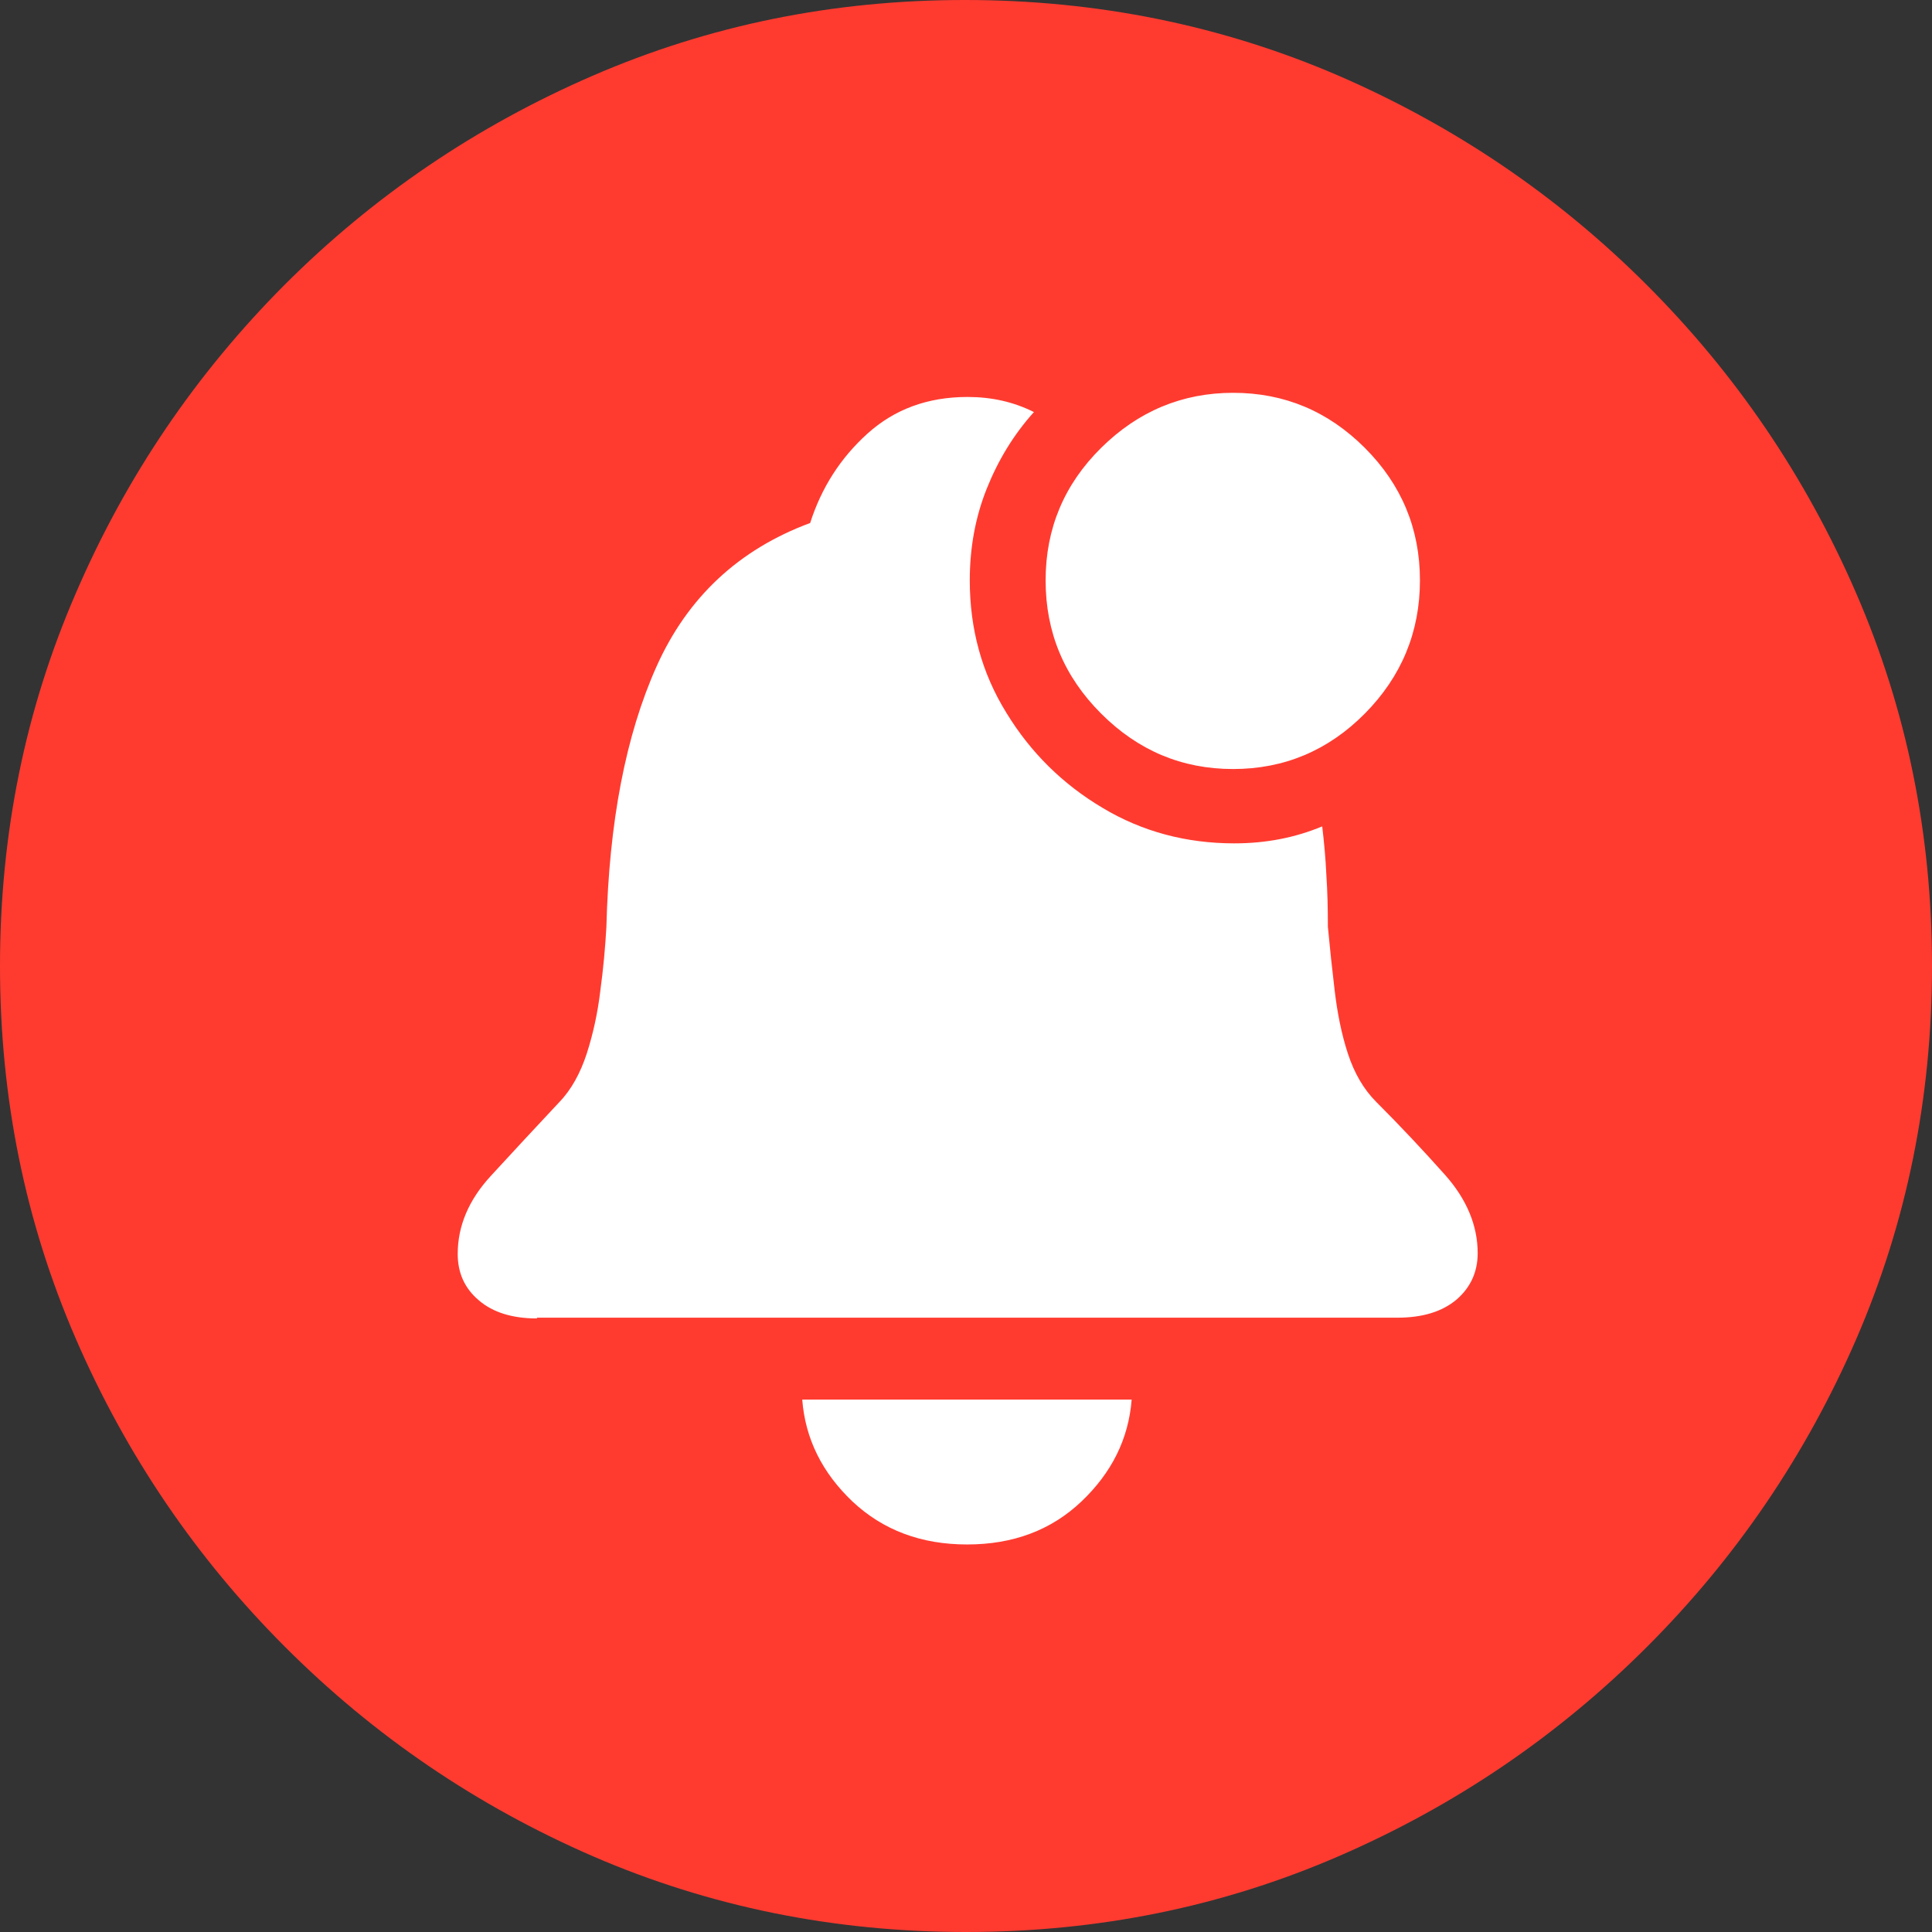 <?xml version="1.0" ?><!-- Generator: Adobe Illustrator 25.0.0, SVG Export Plug-In . SVG Version: 6.00 Build 0)  --><svg xmlns="http://www.w3.org/2000/svg" xmlns:xlink="http://www.w3.org/1999/xlink" version="1.1" id="Layer_1" x="0px" y="0px" viewBox="0 0 512 512" style="enable-background:new 0 0 512 512;" xml:space="preserve">
<rect x="0" y="0" width="512" height="512" fill="#333333" stroke="none"/>
<path d="M256,512c35,0,67.9-6.7,98.8-20.1c30.9-13.4,58.1-31.9,81.7-55.5c23.6-23.6,42.1-50.8,55.5-81.7  C505.3,323.9,512,291,512,256s-6.7-67.9-20.1-98.8c-13.4-30.9-31.9-58.1-55.5-81.7c-23.6-23.6-50.9-42.1-81.8-55.5  C323.7,6.7,290.7,0,255.7,0S187.9,6.7,157,20.1C126.1,33.5,98.9,52,75.4,75.5c-23.5,23.6-42,50.8-55.3,81.7C6.7,188.1,0,221,0,256  s6.7,67.9,20.1,98.8c13.4,30.9,31.9,58.1,55.5,81.7s50.8,42.1,81.7,55.5C188.1,505.3,221,512,256,512z" class="multicolor-0:systemRedColor hierarchical-0:tertiary SFSymbolsPreviewFF3B30" style="fill: #FF3B30;"/>
<path d="M142.3,349.4c-6.5,0-11.7-1.6-15.4-4.8c-3.8-3.2-5.6-7.3-5.6-12.3c0-7.4,2.9-14.3,8.8-20.7c5.9-6.4,11.9-12.9,18.1-19.5  c3.2-3.3,5.6-7.7,7.3-12.9c1.7-5.3,2.9-10.8,3.6-16.7c0.8-5.9,1.3-11.5,1.6-16.8c0.7-27.8,5.1-50.8,13.3-69.1  c8.2-18.3,21.8-31,40.7-38c3-9.4,8.1-17.3,15.2-23.7s15.9-9.7,26.5-9.7c6.4,0,12.2,1.3,17.6,4c-5.4,6-9.5,12.8-12.5,20.3  c-3,7.5-4.5,15.6-4.5,24.3c0,12.9,3.2,24.6,9.7,35.1c6.4,10.5,14.9,18.9,25.5,25.2c10.5,6.3,22.2,9.4,34.9,9.4  c8.4,0,16.1-1.5,23.3-4.5c0.5,4.2,0.9,8.5,1.1,12.9c0.3,4.4,0.4,9,0.4,13.7c0.5,5.4,1.1,11,1.8,16.9c0.7,5.9,1.8,11.5,3.5,16.7  c1.7,5.2,4.2,9.5,7.5,12.8c6.4,6.4,12.4,12.8,18.2,19.3c5.8,6.5,8.7,13.5,8.7,20.8c0,5-1.9,9.1-5.6,12.3c-3.8,3.2-9,4.8-15.7,4.8  H142.3z M326.8,203.8c-13.6,0-25.2-4.9-35-14.7c-9.8-9.8-14.7-21.5-14.7-35.3c0-13.7,4.9-25.4,14.7-35.1c9.8-9.7,21.5-14.6,35-14.6  c13.6,0,25.2,4.9,34.9,14.6c9.7,9.7,14.6,21.4,14.6,35.1c0,13.7-4.9,25.5-14.6,35.3C352,198.9,340.3,203.8,326.8,203.8z   M256.3,409.3c-12.2,0-22.3-3.8-30.4-11.4c-8-7.6-12.5-16.6-13.3-27h87.3c-0.8,10.4-5.3,19.4-13.3,27  C278.6,405.5,268.5,409.3,256.3,409.3z" class="multicolor-1:white hierarchical-1:primary SFSymbolsPreviewFFFFFF" style="fill: #FFFFFF;"/>
</svg>